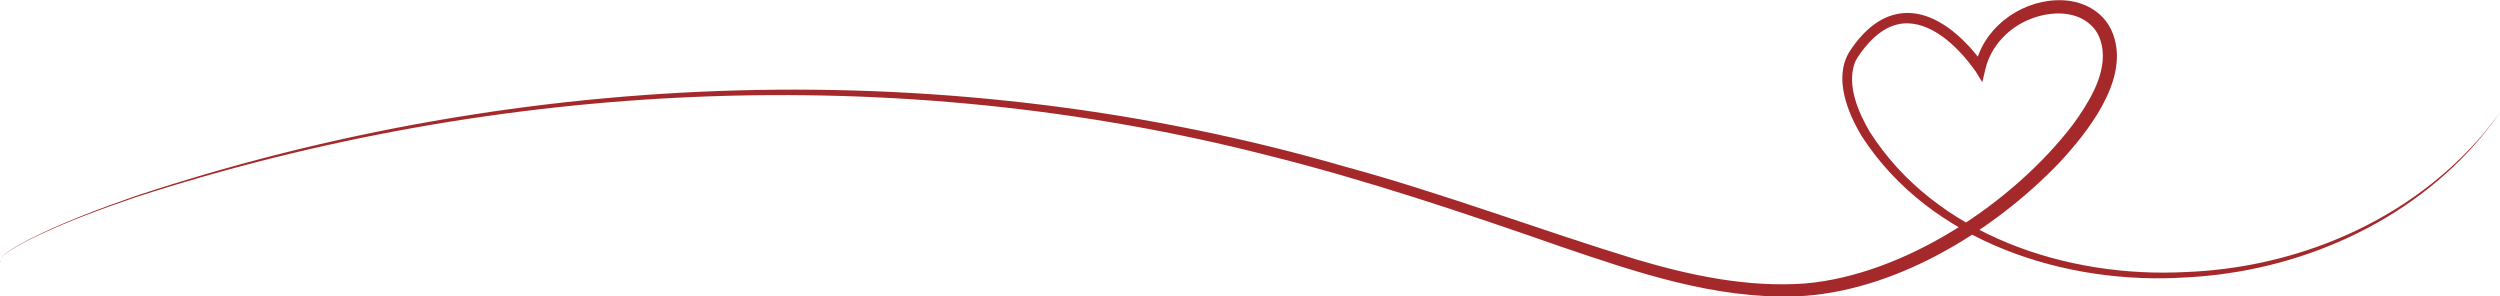 <?xml version="1.0" encoding="UTF-8"?>
<svg id="Ebene_2" xmlns="http://www.w3.org/2000/svg" version="1.1" viewBox="0 0 2831.6 335.8">
  <!-- Generator: Adobe Illustrator 29.2.1, SVG Export Plug-In . SVG Version: 2.1.0 Build 116)  -->
  <defs>
    <style>
      .st0 {
        fill: #a5292a;
      }
    </style>
  </defs>
  <path class="st0" d="M.9,296.6c-.8-.5-1.1-1.5-.8-2.4.9-2.6,3.2-4.4,5.2-6.2,8.5-6.8,18.2-11.8,27.8-16.9,38.8-19.6,79.6-34.8,120.5-49.1,439.5-145.6,924.1-162.3,1369.7-33.3,109.9,29.8,222,72.2,330.9,105.4,61.6,18.2,125.6,31.6,190,27,113.1-9.7,236-91.3,303.9-180.3,16.8-23.2,36.3-54,33.4-83.3-.9-9.2-4-18.6-9.9-25.6-17.3-20.4-48.2-19.7-71.5-10.5-25,9.6-45.5,31.1-51.5,57.5,0,0-3.4,14.2-3.4,14.2,0,0-7.4-12.1-7.4-12.1-17.3-24.5-45.6-53.9-77.2-54.6-22.8-.4-40.6,16.1-53.3,33.8-2.6,3.7-5.3,7.4-6.8,11.7-8.6,25.4,4.2,55.1,17.2,77.3,74.7,117.5,224.1,166.1,358.2,158.9,114.5-4.4,228.7-48.2,311.1-129,16.4-16.1,31.9-33.4,44.6-52.6-6.1,9.8-13.2,18.9-20.5,27.8-81.9,98.5-208,153.4-334.8,159.9-137,9-289.9-40-367.4-159.6-16.1-26.6-32.1-65.7-14.6-95.3,35.9-56,84.2-58.4,130.7-12.2,7.4,7.4,14.1,15.3,20.2,23.7.9,1.2,1.7,2.4,2.6,3.8,0,0-10.8,2-10.8,2,7.5-43,49-74.6,91.7-76.3,29.9-1.5,58.3,13.4,66.4,43.9,14,49.5-31.1,106.2-62.8,140.3-75.4,78.4-187.5,146.8-298.3,151.2-92,3-180.4-27.2-266.2-56.4-107.8-37.7-220.5-75.5-331-103.1-420-107.6-871.1-85.8-1282.9,47.1-41,14-81.9,29-120.8,48.3-9.6,5-19.3,10-27.9,16.7-2,1.7-4.3,3.5-5.2,6.1-.3.9,0,1.9.8,2.4h0Z"/>
</svg>